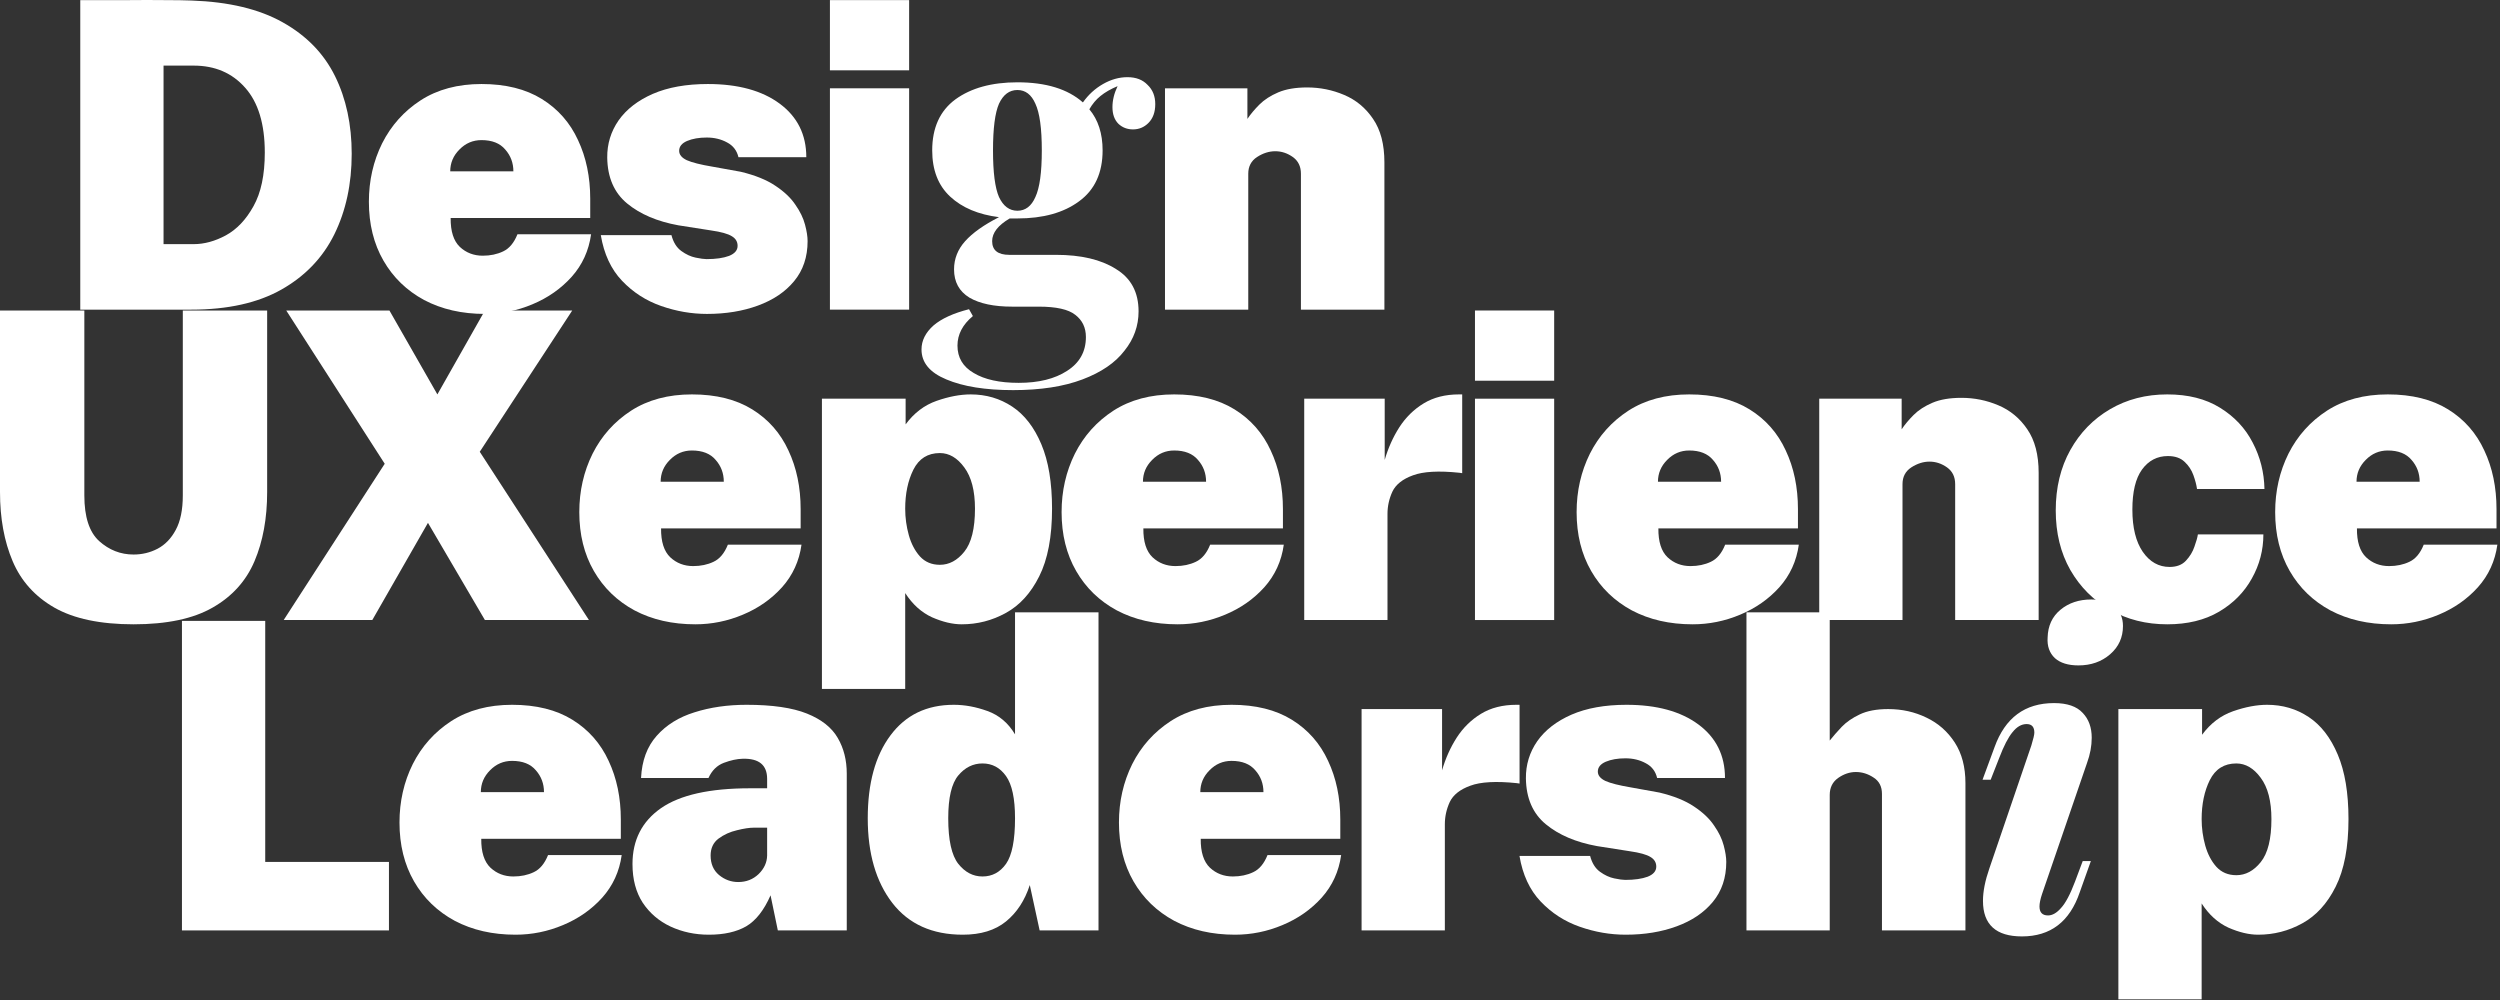 <svg width="380" height="152" viewBox="0 0 380 152" fill="none" xmlns="http://www.w3.org/2000/svg">
<rect x="0" y="0" width="380" height="152" fill="#333333" stroke="none"/>
<g style="mix-blend-mode:multiply">
<path d="M12.201 0.016C12.549 0.016 13.416 0.016 14.805 0.016C16.193 0.016 17.798 0.016 19.62 0.016C21.464 -0.005 23.253 -0.005 24.989 0.016C26.724 0.016 28.102 0.038 29.121 0.081C34.782 0.277 39.403 1.383 42.982 3.4C46.583 5.417 49.229 8.14 50.921 11.567C52.613 14.994 53.459 18.931 53.459 23.378C53.459 27.955 52.58 32.033 50.823 35.612C49.066 39.169 46.387 41.968 42.787 44.007C39.186 46.046 34.609 47.065 29.056 47.065H12.201V0.016ZM24.859 9.973V37.109H29.446C31.052 37.109 32.678 36.664 34.327 35.775C35.997 34.864 37.396 33.389 38.524 31.35C39.674 29.311 40.249 26.588 40.249 23.183C40.249 18.845 39.251 15.558 37.255 13.324C35.281 11.09 32.678 9.973 29.446 9.973H24.859Z" fill="white"/>
<path d="M68.5 33.139C68.479 35.157 68.945 36.621 69.899 37.532C70.854 38.421 72.014 38.866 73.381 38.866C74.531 38.866 75.561 38.649 76.472 38.215C77.405 37.781 78.131 36.914 78.652 35.612H89.845C89.498 38.107 88.511 40.265 86.884 42.087C85.257 43.888 83.272 45.276 80.93 46.252C78.609 47.228 76.201 47.716 73.706 47.716C70.214 47.716 67.134 47.011 64.466 45.601C61.819 44.169 59.759 42.174 58.284 39.614C56.809 37.055 56.071 34.072 56.071 30.666C56.071 27.456 56.743 24.495 58.088 21.784C59.455 19.072 61.407 16.892 63.945 15.244C66.505 13.595 69.585 12.771 73.186 12.771C76.852 12.771 79.91 13.53 82.361 15.049C84.812 16.567 86.645 18.649 87.86 21.296C89.096 23.92 89.715 26.892 89.715 30.211V33.139H68.5ZM68.435 26.046H78.034C78.034 24.766 77.622 23.66 76.797 22.727C75.995 21.773 74.791 21.296 73.186 21.296C71.884 21.296 70.767 21.773 69.834 22.727C68.902 23.66 68.435 24.766 68.435 26.046Z" fill="white"/>
<path d="M107.462 47.716C105.119 47.716 102.798 47.315 100.499 46.512C98.199 45.709 96.215 44.43 94.544 42.673C92.874 40.916 91.8 38.606 91.323 35.742H102.061C102.343 36.827 102.841 37.629 103.557 38.15C104.273 38.671 105 39.007 105.737 39.159C106.475 39.31 107.028 39.386 107.397 39.386C108.807 39.386 109.945 39.224 110.813 38.898C111.681 38.551 112.115 38.042 112.115 37.369C112.115 36.74 111.822 36.252 111.236 35.905C110.65 35.536 109.598 35.243 108.08 35.026L103.102 34.246C99.891 33.66 97.299 32.554 95.325 30.927C93.351 29.3 92.343 26.979 92.299 23.964C92.278 21.881 92.853 19.994 94.024 18.302C95.217 16.61 96.952 15.265 99.23 14.268C101.529 13.27 104.316 12.771 107.592 12.771C112.19 12.771 115.835 13.769 118.524 15.764C121.214 17.76 122.559 20.471 122.559 23.899H112.245C112.006 22.879 111.431 22.131 110.52 21.654C109.609 21.155 108.579 20.905 107.429 20.905C106.258 20.905 105.26 21.079 104.436 21.426C103.633 21.773 103.232 22.272 103.232 22.923C103.232 23.508 103.622 23.985 104.403 24.354C105.184 24.701 106.475 25.027 108.275 25.33L112.603 26.111C114.772 26.632 116.518 27.337 117.841 28.226C119.186 29.116 120.206 30.081 120.9 31.122C121.615 32.142 122.104 33.15 122.364 34.148C122.624 35.124 122.754 35.959 122.754 36.653C122.754 39.061 122.071 41.089 120.704 42.738C119.36 44.365 117.527 45.601 115.206 46.447C112.906 47.293 110.325 47.716 107.462 47.716Z" fill="white"/>
<path d="M138.187 0.016V10.688H126.148V0.016H138.187ZM138.187 13.422V47.065H126.148V13.422H138.187Z" fill="white"/>
<path d="M172.216 19.669C171.348 19.669 170.611 19.387 170.004 18.823C169.396 18.215 169.093 17.369 169.093 16.285C169.093 15.244 169.353 14.181 169.873 13.096C168.832 13.53 167.965 14.029 167.27 14.593C166.62 15.114 166.056 15.786 165.579 16.61C166.923 18.215 167.596 20.298 167.596 22.858C167.596 26.285 166.403 28.866 164.017 30.601C161.674 32.337 158.55 33.204 154.646 33.204H153.475C151.696 34.246 150.807 35.395 150.807 36.653C150.807 38.042 151.674 38.736 153.41 38.736H160.503C164.32 38.736 167.357 39.452 169.613 40.883C171.912 42.271 173.062 44.419 173.062 47.326C173.062 49.538 172.346 51.534 170.915 53.312C169.526 55.135 167.401 56.588 164.537 57.672C161.674 58.757 158.16 59.299 153.995 59.299C149.787 59.299 146.403 58.757 143.844 57.672C141.327 56.631 140.069 55.113 140.069 53.117C140.069 51.772 140.677 50.558 141.891 49.473C143.106 48.432 144.906 47.608 147.293 47L147.878 48.041C146.316 49.343 145.535 50.84 145.535 52.532C145.535 54.354 146.36 55.742 148.008 56.696C149.657 57.694 151.935 58.193 154.841 58.193C157.878 58.193 160.329 57.586 162.195 56.371C164.103 55.156 165.058 53.443 165.058 51.23C165.058 49.798 164.516 48.67 163.431 47.846C162.39 47.022 160.546 46.61 157.9 46.61H153.865C151.089 46.61 148.919 46.154 147.358 45.243C145.796 44.289 145.015 42.857 145.015 40.948C145.015 39.343 145.579 37.911 146.707 36.653C147.835 35.395 149.548 34.181 151.848 33.009C148.724 32.619 146.251 31.578 144.429 29.886C142.607 28.194 141.696 25.851 141.696 22.858C141.696 19.43 142.867 16.849 145.21 15.114C147.596 13.378 150.741 12.511 154.646 12.511C158.984 12.511 162.303 13.53 164.602 15.569C165.427 14.398 166.446 13.465 167.661 12.771C168.876 12.077 170.112 11.73 171.37 11.73C172.672 11.73 173.691 12.12 174.429 12.901C175.21 13.639 175.6 14.615 175.6 15.829C175.6 17.044 175.253 17.999 174.559 18.693C173.908 19.343 173.127 19.669 172.216 19.669ZM154.646 32.033C155.861 32.033 156.772 31.339 157.379 29.951C158.03 28.562 158.355 26.198 158.355 22.858C158.355 19.517 158.03 17.153 157.379 15.764C156.772 14.376 155.861 13.682 154.646 13.682C153.431 13.682 152.499 14.376 151.848 15.764C151.24 17.153 150.937 19.517 150.937 22.858C150.937 26.198 151.24 28.562 151.848 29.951C152.499 31.339 153.431 32.033 154.646 32.033Z" fill="white"/>
<path d="M177.079 47.065V13.422H189.606V18.075C190.084 17.359 190.691 16.632 191.428 15.895C192.166 15.157 193.12 14.539 194.292 14.04C195.463 13.541 196.927 13.291 198.684 13.291C200.658 13.291 202.534 13.671 204.313 14.43C206.114 15.19 207.578 16.404 208.706 18.075C209.855 19.745 210.43 21.946 210.43 24.68V47.065H197.741V26.404C197.741 25.298 197.329 24.452 196.504 23.866C195.68 23.28 194.791 22.988 193.836 22.988C192.903 22.988 191.982 23.28 191.07 23.866C190.181 24.452 189.736 25.298 189.736 26.404V47.065H177.079Z" fill="white"/>
</g>
<g style="mix-blend-mode:multiply">
<path d="M40.607 74.787C40.607 78.778 39.967 82.282 38.687 85.297C37.407 88.312 35.281 90.665 32.31 92.357C29.36 94.049 25.357 94.895 20.303 94.895C15.249 94.895 11.236 94.049 8.264 92.357C5.314 90.665 3.2 88.312 1.92 85.297C0.64 82.282 0 78.778 0 74.787V47.196H12.82V75.308C12.82 78.562 13.568 80.872 15.065 82.238C16.583 83.605 18.329 84.288 20.303 84.288C21.605 84.288 22.82 83.995 23.948 83.41C25.097 82.802 26.019 81.848 26.713 80.546C27.429 79.223 27.787 77.477 27.787 75.308V47.196H40.607V74.787Z" fill="white"/>
<path d="M89.518 94.245H73.705L65.05 79.473L56.59 94.245H43.12L58.477 70.492L43.51 47.196H59.193L66.481 59.95L73.705 47.196H86.98L72.924 68.67L89.518 94.245Z" fill="white"/>
<path d="M100.483 80.319C100.462 82.336 100.928 83.8 101.883 84.711C102.837 85.6 103.997 86.045 105.364 86.045C106.514 86.045 107.544 85.828 108.455 85.394C109.388 84.961 110.115 84.093 110.635 82.791H121.828C121.481 85.286 120.494 87.444 118.867 89.266C117.24 91.067 115.255 92.455 112.913 93.431C110.592 94.407 108.184 94.895 105.689 94.895C102.197 94.895 99.117 94.19 96.449 92.78C93.802 91.349 91.742 89.353 90.267 86.793C88.792 84.234 88.054 81.251 88.054 77.846C88.054 74.635 88.727 71.674 90.072 68.963C91.438 66.252 93.39 64.072 95.928 62.423C98.488 60.775 101.568 59.95 105.169 59.95C108.835 59.95 111.893 60.709 114.344 62.228C116.796 63.746 118.628 65.829 119.843 68.475C121.08 71.1 121.698 74.071 121.698 77.39V80.319H100.483ZM100.418 73.225H110.017C110.017 71.946 109.605 70.839 108.78 69.907C107.978 68.952 106.774 68.475 105.169 68.475C103.867 68.475 102.75 68.952 101.817 69.907C100.885 70.839 100.418 71.946 100.418 73.225Z" fill="white"/>
<path d="M124.933 104.722V60.601H137.655V64.505C138.935 62.77 140.508 61.577 142.373 60.926C144.239 60.276 145.963 59.95 147.547 59.95C149.889 59.95 151.993 60.568 153.859 61.805C155.724 63.041 157.199 64.95 158.284 67.531C159.369 70.091 159.911 73.356 159.911 77.325C159.911 81.598 159.26 85.026 157.959 87.607C156.679 90.166 154.987 92.021 152.883 93.171C150.8 94.32 148.566 94.895 146.18 94.895C144.792 94.895 143.284 94.537 141.657 93.822C140.052 93.084 138.697 91.859 137.59 90.145V104.722H124.933ZM142.861 85.85C144.271 85.85 145.508 85.188 146.571 83.865C147.655 82.52 148.197 80.34 148.197 77.325C148.197 74.592 147.655 72.499 146.571 71.045C145.508 69.592 144.271 68.865 142.861 68.865C141.018 68.865 139.673 69.711 138.827 71.403C138.002 73.074 137.59 75.047 137.59 77.325C137.59 78.692 137.775 80.037 138.143 81.36C138.512 82.661 139.076 83.735 139.835 84.581C140.616 85.427 141.625 85.85 142.861 85.85Z" fill="white"/>
<path d="M173.792 80.319C173.77 82.336 174.236 83.8 175.191 84.711C176.145 85.6 177.306 86.045 178.672 86.045C179.822 86.045 180.852 85.828 181.763 85.394C182.696 84.961 183.423 84.093 183.943 82.791H195.136C194.789 85.286 193.802 87.444 192.175 89.266C190.548 91.067 188.564 92.455 186.221 93.431C183.9 94.407 181.492 94.895 178.998 94.895C175.505 94.895 172.425 94.19 169.757 92.78C167.111 91.349 165.05 89.353 163.575 86.793C162.1 84.234 161.362 81.251 161.362 77.846C161.362 74.635 162.035 71.674 163.38 68.963C164.746 66.252 166.698 64.072 169.236 62.423C171.796 60.775 174.876 59.95 178.477 59.95C182.143 59.95 185.201 60.709 187.653 62.228C190.104 63.746 191.937 65.829 193.151 68.475C194.388 71.1 195.006 74.071 195.006 77.39V80.319H173.792ZM173.727 73.225H183.325C183.325 71.946 182.913 70.839 182.089 69.907C181.286 68.952 180.082 68.475 178.477 68.475C177.176 68.475 176.058 68.952 175.126 69.907C174.193 70.839 173.727 71.946 173.727 73.225Z" fill="white"/>
<path d="M198.241 94.245V60.601H210.475V69.907C210.996 68.106 211.734 66.458 212.688 64.961C213.664 63.443 214.901 62.228 216.397 61.317C217.894 60.406 219.684 59.95 221.766 59.95H222.254V71.924C222.232 71.924 222.091 71.902 221.831 71.859C218.686 71.534 216.332 71.664 214.77 72.249C213.209 72.813 212.167 73.638 211.647 74.722C211.148 75.807 210.898 76.935 210.898 78.106V94.245H198.241Z" fill="white"/>
<path d="M236.234 47.196V57.868H224.195V47.196H236.234ZM236.234 60.601V94.245H224.195V60.601H236.234Z" fill="white"/>
<path d="M252.074 80.319C252.053 82.336 252.519 83.8 253.474 84.711C254.428 85.6 255.588 86.045 256.955 86.045C258.105 86.045 259.135 85.828 260.046 85.394C260.979 84.961 261.705 84.093 262.226 82.791H273.419C273.072 85.286 272.085 87.444 270.458 89.266C268.831 91.067 266.846 92.455 264.504 93.431C262.183 94.407 259.775 94.895 257.28 94.895C253.788 94.895 250.708 94.19 248.04 92.78C245.393 91.349 243.333 89.353 241.858 86.793C240.383 84.234 239.645 81.251 239.645 77.846C239.645 74.635 240.318 71.674 241.662 68.963C243.029 66.252 244.981 64.072 247.519 62.423C250.079 60.775 253.159 59.95 256.76 59.95C260.426 59.95 263.484 60.709 265.935 62.228C268.386 63.746 270.219 65.829 271.434 68.475C272.671 71.1 273.289 74.071 273.289 77.39V80.319H252.074ZM252.009 73.225H261.608C261.608 71.946 261.196 70.839 260.371 69.907C259.569 68.952 258.365 68.475 256.76 68.475C255.458 68.475 254.341 68.952 253.408 69.907C252.476 70.839 252.009 71.946 252.009 73.225Z" fill="white"/>
<path d="M276.524 94.245V60.601H289.051V65.254C289.528 64.538 290.136 63.811 290.873 63.074C291.611 62.336 292.565 61.718 293.736 61.219C294.908 60.72 296.372 60.471 298.129 60.471C300.103 60.471 301.979 60.85 303.758 61.61C305.558 62.369 307.023 63.584 308.151 65.254C309.3 66.924 309.875 69.126 309.875 71.859V94.245H297.185V73.583C297.185 72.477 296.773 71.631 295.949 71.045C295.125 70.46 294.235 70.167 293.281 70.167C292.348 70.167 291.426 70.46 290.515 71.045C289.626 71.631 289.181 72.477 289.181 73.583V94.245H276.524Z" fill="white"/>
<path d="M329.425 59.95C332.592 59.95 335.26 60.623 337.429 61.968C339.62 63.312 341.279 65.08 342.407 67.271C343.557 69.462 344.153 71.816 344.197 74.332H333.948C333.861 73.703 333.676 72.998 333.394 72.217C333.112 71.436 332.668 70.763 332.06 70.2C331.453 69.614 330.607 69.321 329.522 69.321C327.896 69.321 326.583 70.004 325.585 71.371C324.609 72.716 324.121 74.744 324.121 77.455C324.121 80.21 324.653 82.358 325.716 83.898C326.778 85.416 328.134 86.175 329.783 86.175C330.846 86.175 331.67 85.861 332.256 85.232C332.863 84.581 333.297 83.865 333.557 83.084C333.839 82.303 334.013 81.685 334.078 81.23H344.034C344.034 83.616 343.448 85.85 342.277 87.932C341.127 90.015 339.468 91.696 337.299 92.976C335.13 94.255 332.505 94.895 329.425 94.895C326.214 94.895 323.33 94.169 320.77 92.715C318.21 91.262 316.182 89.234 314.685 86.631C313.21 84.028 312.473 81.013 312.473 77.585C312.473 74.115 313.21 71.056 314.685 68.41C316.16 65.763 318.178 63.692 320.737 62.195C323.297 60.699 326.193 59.95 329.425 59.95Z" fill="white"/>
<path d="M358.255 80.319C358.234 82.336 358.7 83.8 359.655 84.711C360.609 85.6 361.77 86.045 363.136 86.045C364.286 86.045 365.316 85.828 366.227 85.394C367.16 84.961 367.887 84.093 368.407 82.791H379.6C379.253 85.286 378.266 87.444 376.639 89.266C375.012 91.067 373.027 92.455 370.685 93.431C368.364 94.407 365.956 94.895 363.461 94.895C359.969 94.895 356.889 94.19 354.221 92.78C351.574 91.349 349.514 89.353 348.039 86.793C346.564 84.234 345.826 81.251 345.826 77.846C345.826 74.635 346.499 71.674 347.844 68.963C349.21 66.252 351.162 64.072 353.7 62.423C356.26 60.775 359.34 59.95 362.941 59.95C366.607 59.95 369.665 60.709 372.116 62.228C374.568 63.746 376.4 65.829 377.615 68.475C378.852 71.1 379.47 74.071 379.47 77.39V80.319H358.255ZM358.19 73.225H367.789C367.789 71.946 367.377 70.839 366.552 69.907C365.75 68.952 364.546 68.475 362.941 68.475C361.639 68.475 360.522 68.952 359.59 69.907C358.657 70.839 358.19 71.946 358.19 73.225Z" fill="white"/>
</g>
<g style="mix-blend-mode:multiply">
<path d="M27.657 94.375H40.314V131.012H59.12V141.424H27.657V94.375Z" fill="white"/>
<path d="M73.152 127.498C73.13 129.515 73.597 130.979 74.551 131.89C75.506 132.779 76.666 133.224 78.033 133.224C79.182 133.224 80.213 133.007 81.124 132.573C82.056 132.14 82.783 131.272 83.304 129.97H94.497C94.15 132.465 93.162 134.623 91.536 136.445C89.909 138.246 87.924 139.634 85.581 140.61C83.26 141.586 80.853 142.074 78.358 142.074C74.866 142.074 71.785 141.369 69.117 139.959C66.471 138.528 64.41 136.532 62.935 133.973C61.46 131.413 60.723 128.43 60.723 125.025C60.723 121.814 61.395 118.854 62.74 116.142C64.107 113.431 66.059 111.251 68.597 109.602C71.156 107.954 74.237 107.129 77.838 107.129C81.503 107.129 84.562 107.888 87.013 109.407C89.464 110.925 91.297 113.008 92.512 115.654C93.748 118.279 94.366 121.25 94.366 124.569V127.498H73.152ZM73.087 120.404H82.686C82.686 119.125 82.273 118.018 81.449 117.086C80.647 116.131 79.443 115.654 77.838 115.654C76.536 115.654 75.419 116.131 74.486 117.086C73.553 118.018 73.087 119.125 73.087 120.404Z" fill="white"/>
<path d="M107.754 142.074C105.649 142.074 103.708 141.662 101.929 140.838C100.172 140.014 98.762 138.81 97.7 137.226C96.658 135.621 96.138 133.658 96.138 131.337C96.138 127.693 97.58 124.862 100.465 122.845C103.372 120.827 107.884 119.819 114.001 119.819H116.604V118.387C116.604 116.283 115.367 115.264 112.894 115.329C112.027 115.35 111.072 115.556 110.031 115.947C108.99 116.337 108.209 117.107 107.688 118.257H97.439C97.569 115.611 98.361 113.474 99.814 111.847C101.268 110.199 103.187 109.006 105.574 108.268C107.96 107.509 110.595 107.129 113.48 107.129C117.385 107.129 120.443 107.574 122.656 108.463C124.868 109.353 126.43 110.589 127.341 112.173C128.252 113.734 128.708 115.546 128.708 117.606V141.424H118.231L117.124 136.087C116.126 138.365 114.89 139.938 113.415 140.805C111.94 141.651 110.053 142.074 107.754 142.074ZM112.211 134.07C113.426 134.07 114.456 133.669 115.302 132.866C116.148 132.042 116.582 131.098 116.604 130.036V125.806H114.586C113.914 125.806 113.057 125.936 112.016 126.196C110.975 126.435 110.042 126.858 109.218 127.465C108.415 128.072 108.014 128.929 108.014 130.036C108.014 131.294 108.437 132.281 109.283 132.996C110.15 133.712 111.127 134.07 112.211 134.07Z" fill="white"/>
<path d="M146.345 142.074C141.703 142.074 138.135 140.469 135.64 137.259C133.146 134.027 131.898 129.732 131.898 124.374C131.898 119.06 133.048 114.862 135.347 111.782C137.647 108.68 140.857 107.129 144.978 107.129C146.649 107.129 148.351 107.444 150.087 108.073C151.844 108.702 153.243 109.884 154.284 111.619V93.073H166.974V141.424H158.026L156.529 134.526C155.77 136.868 154.566 138.712 152.917 140.057C151.269 141.402 149.078 142.074 146.345 142.074ZM149.338 133.224C150.813 133.224 152.006 132.584 152.917 131.304C153.828 130.003 154.284 127.693 154.284 124.374C154.284 121.381 153.828 119.244 152.917 117.964C152.006 116.684 150.813 116.044 149.338 116.044C147.907 116.044 146.681 116.652 145.662 117.867C144.642 119.081 144.132 121.25 144.132 124.374C144.132 127.693 144.642 130.003 145.662 131.304C146.681 132.584 147.907 133.224 149.338 133.224Z" fill="white"/>
<path d="M182.511 127.498C182.489 129.515 182.955 130.979 183.91 131.89C184.864 132.779 186.025 133.224 187.391 133.224C188.541 133.224 189.571 133.007 190.482 132.573C191.415 132.14 192.142 131.272 192.662 129.97H203.855C203.508 132.465 202.521 134.623 200.894 136.445C199.267 138.246 197.283 139.634 194.94 140.61C192.619 141.586 190.211 142.074 187.717 142.074C184.224 142.074 181.144 141.369 178.476 139.959C175.83 138.528 173.769 136.532 172.294 133.973C170.819 131.413 170.081 128.43 170.081 125.025C170.081 121.814 170.754 118.854 172.099 116.142C173.465 113.431 175.417 111.251 177.955 109.602C180.515 107.954 183.595 107.129 187.196 107.129C190.862 107.129 193.92 107.888 196.372 109.407C198.823 110.925 200.656 113.008 201.87 115.654C203.107 118.279 203.725 121.25 203.725 124.569V127.498H182.511ZM182.446 120.404H192.044C192.044 119.125 191.632 118.018 190.808 117.086C190.005 116.131 188.801 115.654 187.196 115.654C185.894 115.654 184.777 116.131 183.845 117.086C182.912 118.018 182.446 119.125 182.446 120.404Z" fill="white"/>
<path d="M206.96 141.424V107.78H219.194V117.086C219.715 115.285 220.453 113.637 221.407 112.14C222.383 110.622 223.62 109.407 225.116 108.496C226.613 107.585 228.402 107.129 230.485 107.129H230.973V119.103C230.951 119.103 230.81 119.081 230.55 119.038C227.405 118.713 225.051 118.843 223.489 119.428C221.928 119.992 220.886 120.817 220.366 121.901C219.867 122.986 219.617 124.114 219.617 125.285V141.424H206.96Z" fill="white"/>
<path d="M247.1 142.074C244.758 142.074 242.437 141.673 240.137 140.87C237.838 140.068 235.853 138.788 234.183 137.031C232.513 135.274 231.439 132.964 230.962 130.101H241.699C241.981 131.185 242.48 131.988 243.196 132.508C243.912 133.029 244.638 133.365 245.376 133.517C246.113 133.669 246.666 133.745 247.035 133.745C248.445 133.745 249.584 133.582 250.452 133.257C251.319 132.91 251.753 132.4 251.753 131.727C251.753 131.098 251.46 130.61 250.875 130.263C250.289 129.895 249.237 129.602 247.719 129.385L242.74 128.604C239.53 128.018 236.938 126.912 234.964 125.285C232.99 123.658 231.981 121.337 231.938 118.322C231.916 116.24 232.491 114.353 233.662 112.661C234.855 110.969 236.591 109.624 238.868 108.626C241.168 107.628 243.955 107.129 247.23 107.129C251.829 107.129 255.473 108.127 258.163 110.123C260.853 112.118 262.198 114.83 262.198 118.257H251.883C251.645 117.237 251.07 116.489 250.159 116.012C249.248 115.513 248.217 115.264 247.068 115.264C245.896 115.264 244.899 115.437 244.074 115.784C243.272 116.131 242.87 116.63 242.87 117.281C242.87 117.867 243.261 118.344 244.042 118.713C244.823 119.06 246.113 119.385 247.914 119.689L252.241 120.47C254.41 120.99 256.157 121.695 257.48 122.584C258.825 123.474 259.844 124.439 260.538 125.48C261.254 126.5 261.742 127.508 262.002 128.506C262.263 129.482 262.393 130.318 262.393 131.012C262.393 133.419 261.71 135.448 260.343 137.096C258.998 138.723 257.165 139.959 254.844 140.805C252.545 141.651 249.964 142.074 247.1 142.074Z" fill="white"/>
<path d="M265.462 141.424V93.073H278.119V112.563C278.639 111.912 279.247 111.218 279.941 110.481C280.656 109.743 281.568 109.114 282.674 108.593C283.802 108.051 285.244 107.78 287.001 107.78C289.105 107.78 291.047 108.214 292.825 109.081C294.604 109.927 296.036 111.186 297.12 112.856C298.205 114.526 298.747 116.587 298.747 119.038V141.424H286.058V120.665C286.058 119.558 285.635 118.734 284.789 118.192C283.943 117.628 283.043 117.346 282.088 117.346C281.155 117.346 280.255 117.65 279.387 118.257C278.542 118.864 278.119 119.721 278.119 120.827V141.424H265.462Z" fill="white"/>
<path d="M311.238 96.912C311.281 95.134 311.932 93.724 313.19 92.683C314.448 91.641 316.01 91.121 317.876 91.121C319.394 91.121 320.565 91.49 321.39 92.227C322.257 92.921 322.691 93.897 322.691 95.156C322.691 96.891 322.04 98.323 320.739 99.45C319.437 100.578 317.832 101.142 315.923 101.142C314.362 101.142 313.169 100.774 312.344 100.036C311.52 99.255 311.151 98.214 311.238 96.912ZM308.765 113.311C309.069 112.314 309.221 111.663 309.221 111.359C309.221 110.491 308.83 110.058 308.049 110.058C307.268 110.058 306.553 110.47 305.902 111.294C305.251 112.075 304.579 113.376 303.885 115.198L302.583 118.517H301.347L303.169 113.572C304.774 109.103 307.789 106.869 312.214 106.869C314.21 106.869 315.663 107.368 316.574 108.366C317.485 109.32 317.941 110.578 317.941 112.14C317.941 113.398 317.702 114.678 317.225 115.979L310.392 135.892C310.132 136.673 310.002 137.302 310.002 137.779C310.002 138.69 310.435 139.146 311.303 139.146C311.954 139.146 312.605 138.777 313.255 138.04C313.949 137.302 314.665 135.957 315.403 134.005L316.574 130.881H317.811L316.119 135.632C314.6 140.1 311.672 142.335 307.333 142.335C303.386 142.335 301.412 140.534 301.412 136.933C301.412 135.502 301.737 133.853 302.388 131.988L308.765 113.311Z" fill="white"/>
<path d="M321.993 151.901V107.78H334.715V111.684C335.995 109.949 337.567 108.756 339.433 108.105C341.298 107.455 343.023 107.129 344.606 107.129C346.949 107.129 349.053 107.747 350.918 108.984C352.784 110.22 354.259 112.129 355.343 114.71C356.428 117.27 356.97 120.535 356.97 124.504C356.97 128.777 356.319 132.205 355.018 134.786C353.738 137.346 352.046 139.2 349.942 140.35C347.86 141.5 345.626 142.074 343.239 142.074C341.851 142.074 340.344 141.716 338.717 141.001C337.112 140.263 335.756 139.038 334.65 137.324V151.901H321.993ZM339.921 133.029C341.331 133.029 342.567 132.367 343.63 131.044C344.715 129.699 345.257 127.519 345.257 124.504C345.257 121.771 344.715 119.678 343.63 118.224C342.567 116.771 341.331 116.044 339.921 116.044C338.077 116.044 336.732 116.89 335.886 118.582C335.062 120.253 334.65 122.227 334.65 124.504C334.65 125.871 334.834 127.216 335.203 128.539C335.572 129.84 336.135 130.914 336.895 131.76C337.676 132.606 338.684 133.029 339.921 133.029Z" fill="white"/>
</g>
</svg>
